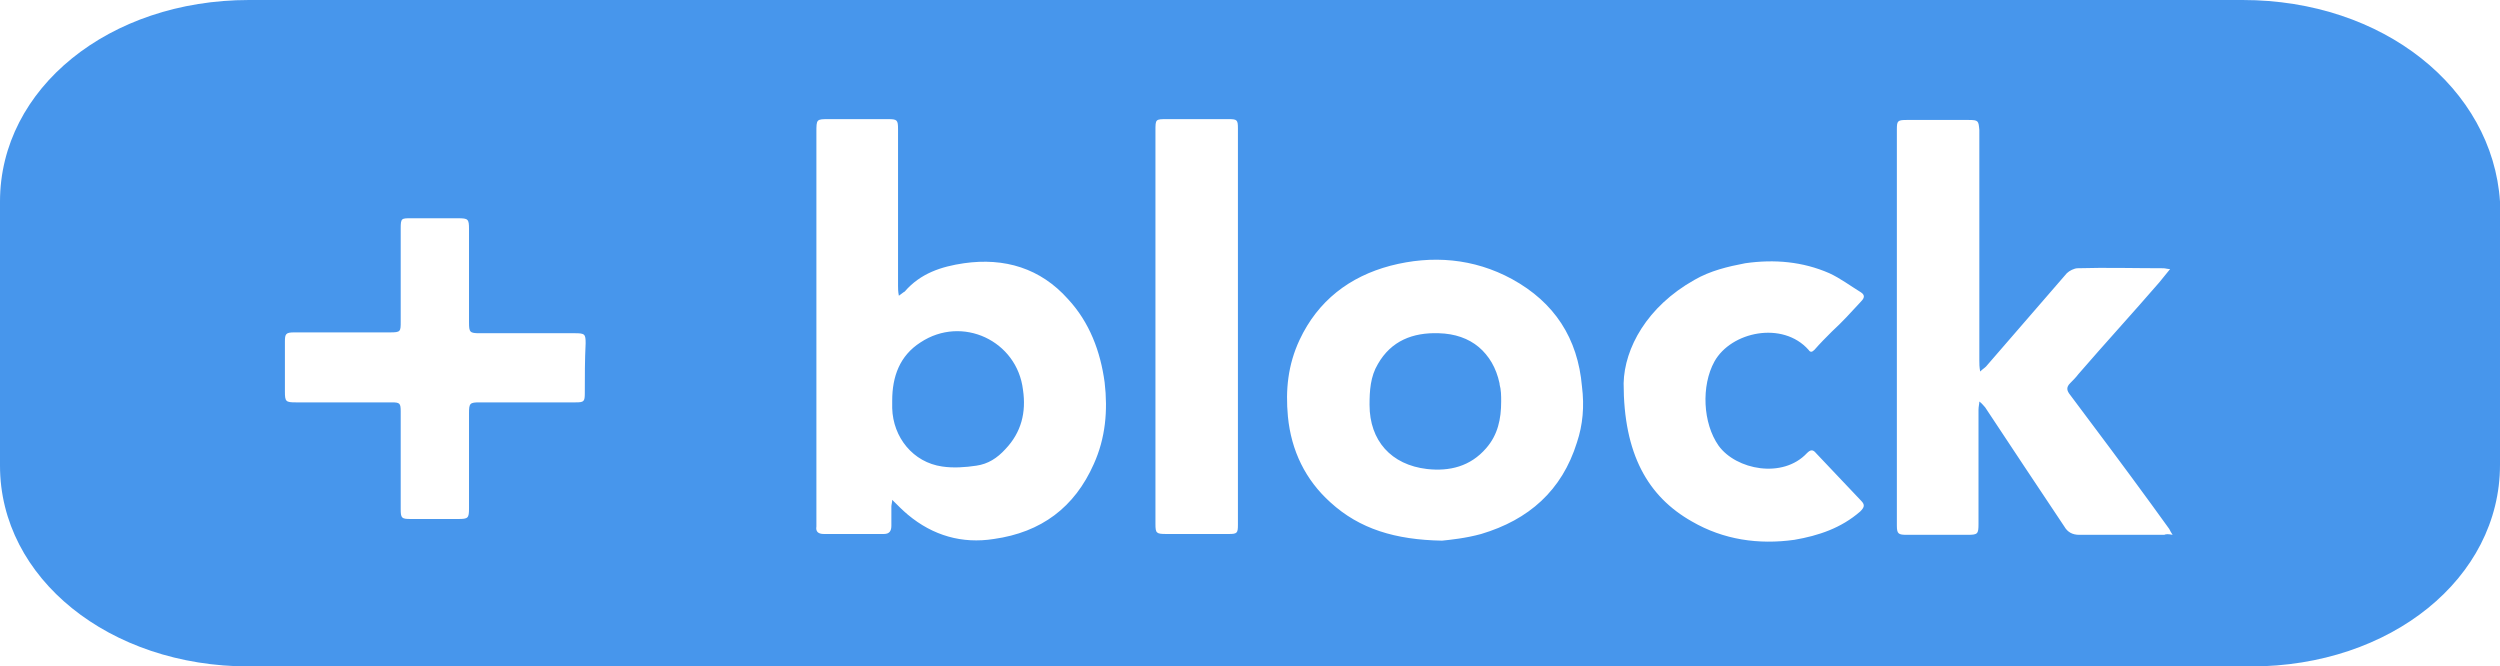 <?xml version="1.0" encoding="utf-8"?>
<!-- Generator: Adobe Illustrator 22.1.0, SVG Export Plug-In . SVG Version: 6.00 Build 0)  -->
<svg version="1.1" id="Layer_1" xmlns="http://www.w3.org/2000/svg" xmlns:xlink="http://www.w3.org/1999/xlink" x="0px" y="0px"
	 viewBox="0 0 300.1 80" style="enable-background:new 0 0 300.1 80;" xml:space="preserve">
<style type="text/css">
	.st0{fill:#4796EC;}
</style>
<title>savebutton</title>
<path class="st0" d="M122.8,46.8c-0.7-5.9-7.3-9-12.3-5.7c-2.5,1.6-3.4,4.1-3.4,7c0,0.3,0,0.6,0,0.9c0.1,3.5,2.5,6.5,6,7
	c1.3,0.2,2.8,0.1,4.1-0.1c1.4-0.2,2.5-0.9,3.5-2C122.6,51.9,123.2,49.5,122.8,46.8z M122.8,46.8c-0.7-5.9-7.3-9-12.3-5.7
	c-2.5,1.6-3.4,4.1-3.4,7c0,0.3,0,0.6,0,0.9c0.1,3.5,2.5,6.5,6,7c1.3,0.2,2.8,0.1,4.1-0.1c1.4-0.2,2.5-0.9,3.5-2
	C122.6,51.9,123.2,49.5,122.8,46.8z M122.8,46.8c-0.7-5.9-7.3-9-12.3-5.7c-2.5,1.6-3.4,4.1-3.4,7c0,0.3,0,0.6,0,0.9
	c0.1,3.5,2.5,6.5,6,7c1.3,0.2,2.8,0.1,4.1-0.1c1.4-0.2,2.5-0.9,3.5-2C122.6,51.9,123.2,49.5,122.8,46.8z M180,46
	c-0.8-3.7-3.4-5.8-7.3-6c-3.1-0.1-5.7,0.9-7.3,3.7c-0.9,1.5-1,3.2-1,4.9c0,4.3,2.6,7.2,6.9,7.7c2.7,0.3,5.2-0.3,7.1-2.5
	c1.4-1.6,1.8-3.5,1.8-5.6C180.1,47.4,180.1,46.7,180,46z M180,46c-0.8-3.7-3.4-5.8-7.3-6c-3.1-0.1-5.7,0.9-7.3,3.7
	c-0.9,1.5-1,3.2-1,4.9c0,4.3,2.6,7.2,6.9,7.7c2.7,0.3,5.2-0.3,7.1-2.5c1.4-1.6,1.8-3.5,1.8-5.6C180.1,47.4,180.1,46.7,180,46z
	 M122.8,46.8c-0.7-5.9-7.3-9-12.3-5.7c-2.5,1.6-3.4,4.1-3.4,7c0,0.3,0,0.6,0,0.9c0.1,3.5,2.5,6.5,6,7c1.3,0.2,2.8,0.1,4.1-0.1
	c1.4-0.2,2.5-0.9,3.5-2C122.6,51.9,123.2,49.5,122.8,46.8z M269.2,0H29.9C13.1,0,0,10.6,0,24.2v31.7C0,69.4,13.1,80,29.9,80h240.3
	c16.8,0,29.9-10.6,29.9-24.2V24.2C299.2,10.6,286.1,0,269.2,0z M70.2,47.2c0,1-0.1,1.1-1.1,1.1c-3.8,0-7.7,0-11.5,0
	c-1.2,0-1.3,0.1-1.3,1.3V61c0,1.2-0.1,1.3-1.3,1.3c-1.9,0-3.8,0-5.7,0c-1.1,0-1.2-0.1-1.2-1.2c0-1.9,0-3.9,0-5.8h0c0-2,0-3.9,0-5.9
	c0-1-0.1-1.1-1.1-1.1c-3.8,0-7.7,0-11.5,0c-1.2,0-1.3-0.1-1.3-1.3c0-2,0-4,0-6c0-0.9,0.1-1.1,1.1-1.1h11.5c1.3,0,1.3-0.1,1.3-1.3
	c0-3.7,0-7.5,0-11.2c0-1.2,0.1-1.2,1.2-1.2c1.9,0,3.8,0,5.7,0c1.2,0,1.3,0.1,1.3,1.3v11.2c0,1.2,0.1,1.3,1.3,1.3h11.4
	c1.2,0,1.3,0.1,1.3,1.2C70.2,43.2,70.2,45.2,70.2,47.2z M131.3,55.7c-2.3,5.2-6.3,8.2-12,9c-3.8,0.6-7.3-0.4-10.3-2.9
	c-0.6-0.5-1.2-1.1-1.9-1.8c0,0.3-0.1,0.6-0.1,0.8c0,0.8,0,1.5,0,2.3c0,0.6-0.2,1-0.9,1c-2.4,0-4.8,0-7.2,0c-0.7,0-1-0.3-0.9-0.9
	c0-0.2,0-0.4,0-0.7V15.9c0-1.6,0-1.6,1.5-1.6c2.4,0,4.7,0,7.1,0c1.1,0,1.2,0.1,1.2,1.2v18.8c0,0.3,0,0.7,0.1,1.2
	c0.3-0.2,0.5-0.4,0.7-0.5c1.9-2.2,4.4-3,7.1-3.4c4.9-0.7,9.2,0.6,12.5,4.3c2.6,2.8,3.9,6.3,4.4,10C133,49.3,132.7,52.6,131.3,55.7z
	 M148.6,63c0,1-0.1,1.1-1.1,1.1h-7.5c-1.2,0-1.3-0.1-1.3-1.2V15.7c0-1.4,0-1.4,1.4-1.4c2.5,0,4.9,0,7.4,0c1,0,1.1,0.1,1.1,1.1V63z
	 M189.3,53.1c-1.8,5.8-5.8,9.3-11.5,11c-1.8,0.5-3.7,0.7-4.7,0.8c-5.6-0.1-9.9-1.4-13.4-4.6c-3-2.7-4.7-6.2-5.1-10.3
	c-0.3-3.2,0-6.2,1.4-9.2c2.2-4.7,6-7.6,10.9-8.9c5-1.3,10-0.9,14.6,1.6c5.1,2.8,7.9,7.1,8.4,12.9C190.2,48.8,190,51,189.3,53.1z
	 M206.3,53.5c2.1,2.9,7.7,4,10.6,0.9c0.4-0.4,0.7-0.5,1.1,0c1.8,1.9,3.6,3.8,5.4,5.7c0.5,0.5,0.4,0.8-0.1,1.3c-2.3,2-5,2.9-7.9,3.4
	c-4.3,0.6-8.5,0-12.3-2.2c-5.3-3-8.2-8.1-8.2-16.6c0.1-4.2,2.8-9.2,8.5-12.4c1.9-1.1,4-1.6,6.1-2c3.5-0.5,6.9-0.2,10.1,1.2
	c1.3,0.6,2.5,1.5,3.8,2.3c0.6,0.4,0.3,0.8-0.1,1.2c-1.1,1.2-2.2,2.4-3.4,3.5c-0.7,0.7-1.4,1.4-2.1,2.2c-0.3,0.3-0.5,0.3-0.7,0
	c-3.1-3.5-9.3-2.2-11.3,1.4C204.2,46.3,204.4,50.8,206.3,53.5z M259.8,64.2c-3.4,0-6.8,0-10.2,0c-0.8,0-1.4-0.3-1.8-1
	c-3.2-4.8-6.4-9.6-9.5-14.3c-0.2-0.2-0.4-0.5-0.7-0.7c0,0.3-0.1,0.6-0.1,1v13.7c0,1.2-0.1,1.3-1.3,1.3h-7.3c-1,0-1.2-0.1-1.2-1.1
	V15.5c0-1,0.1-1.1,1.2-1.1c2.5,0,4.9,0,7.4,0c1.2,0,1.2,0.1,1.3,1.2v27.7c0,0.4,0,0.7,0.1,1.3c0.3-0.3,0.5-0.4,0.7-0.6
	c3.2-3.7,6.5-7.5,9.7-11.2c0.3-0.3,0.9-0.6,1.3-0.6c3.4-0.1,6.9,0,10.3,0c0.2,0,0.5,0.1,0.8,0.1c-0.5,0.6-0.9,1.1-1.3,1.6
	c-3.2,3.7-6.5,7.3-9.7,11c-0.3,0.4-0.7,0.8-1,1.1c-0.5,0.5-0.4,0.9,0,1.4c3.3,4.4,6.6,8.8,9.8,13.2c0.7,1,1.4,1.9,2.1,2.9
	c0.1,0.2,0.2,0.4,0.4,0.7C260.3,64.1,260,64.1,259.8,64.2z M172.7,40c-3.1-0.1-5.7,0.9-7.3,3.7c-0.9,1.5-1,3.2-1,4.9
	c0,4.3,2.6,7.2,6.9,7.7c2.7,0.3,5.2-0.3,7.1-2.5c1.4-1.6,1.8-3.5,1.8-5.6c0-0.7,0-1.4-0.2-2.1C179.2,42.3,176.6,40.1,172.7,40z
	 M110.5,41.1c-2.5,1.6-3.4,4.1-3.4,7c0,0.3,0,0.6,0,0.9c0.1,3.5,2.5,6.5,6,7c1.3,0.2,2.8,0.1,4.1-0.1c1.4-0.2,2.5-0.9,3.5-2
	c1.8-2.1,2.4-4.5,2-7.2C122.1,40.9,115.5,37.9,110.5,41.1z M122.8,46.8c-0.7-5.9-7.3-9-12.3-5.7c-2.5,1.6-3.4,4.1-3.4,7
	c0,0.3,0,0.6,0,0.9c0.1,3.5,2.5,6.5,6,7c1.3,0.2,2.8,0.1,4.1-0.1c1.4-0.2,2.5-0.9,3.5-2C122.6,51.9,123.2,49.5,122.8,46.8z M180,46
	c-0.8-3.7-3.4-5.8-7.3-6c-3.1-0.1-5.7,0.9-7.3,3.7c-0.9,1.5-1,3.2-1,4.9c0,4.3,2.6,7.2,6.9,7.7c2.7,0.3,5.2-0.3,7.1-2.5
	c1.4-1.6,1.8-3.5,1.8-5.6C180.1,47.4,180.1,46.7,180,46z M180,46c-0.8-3.7-3.4-5.8-7.3-6c-3.1-0.1-5.7,0.9-7.3,3.7
	c-0.9,1.5-1,3.2-1,4.9c0,4.3,2.6,7.2,6.9,7.7c2.7,0.3,5.2-0.3,7.1-2.5c1.4-1.6,1.8-3.5,1.8-5.6C180.1,47.4,180.1,46.7,180,46z
	 M122.8,46.8c-0.7-5.9-7.3-9-12.3-5.7c-2.5,1.6-3.4,4.1-3.4,7c0,0.3,0,0.6,0,0.9c0.1,3.5,2.5,6.5,6,7c1.3,0.2,2.8,0.1,4.1-0.1
	c1.4-0.2,2.5-0.9,3.5-2C122.6,51.9,123.2,49.5,122.8,46.8z M122.8,46.8c-0.7-5.9-7.3-9-12.3-5.7c-2.5,1.6-3.4,4.1-3.4,7
	c0,0.3,0,0.6,0,0.9c0.1,3.5,2.5,6.5,6,7c1.3,0.2,2.8,0.1,4.1-0.1c1.4-0.2,2.5-0.9,3.5-2C122.6,51.9,123.2,49.5,122.8,46.8z
	 M122.8,46.8c-0.7-5.9-7.3-9-12.3-5.7c-2.5,1.6-3.4,4.1-3.4,7c0,0.3,0,0.6,0,0.9c0.1,3.5,2.5,6.5,6,7c1.3,0.2,2.8,0.1,4.1-0.1
	c1.4-0.2,2.5-0.9,3.5-2C122.6,51.9,123.2,49.5,122.8,46.8z"/>
</svg>
